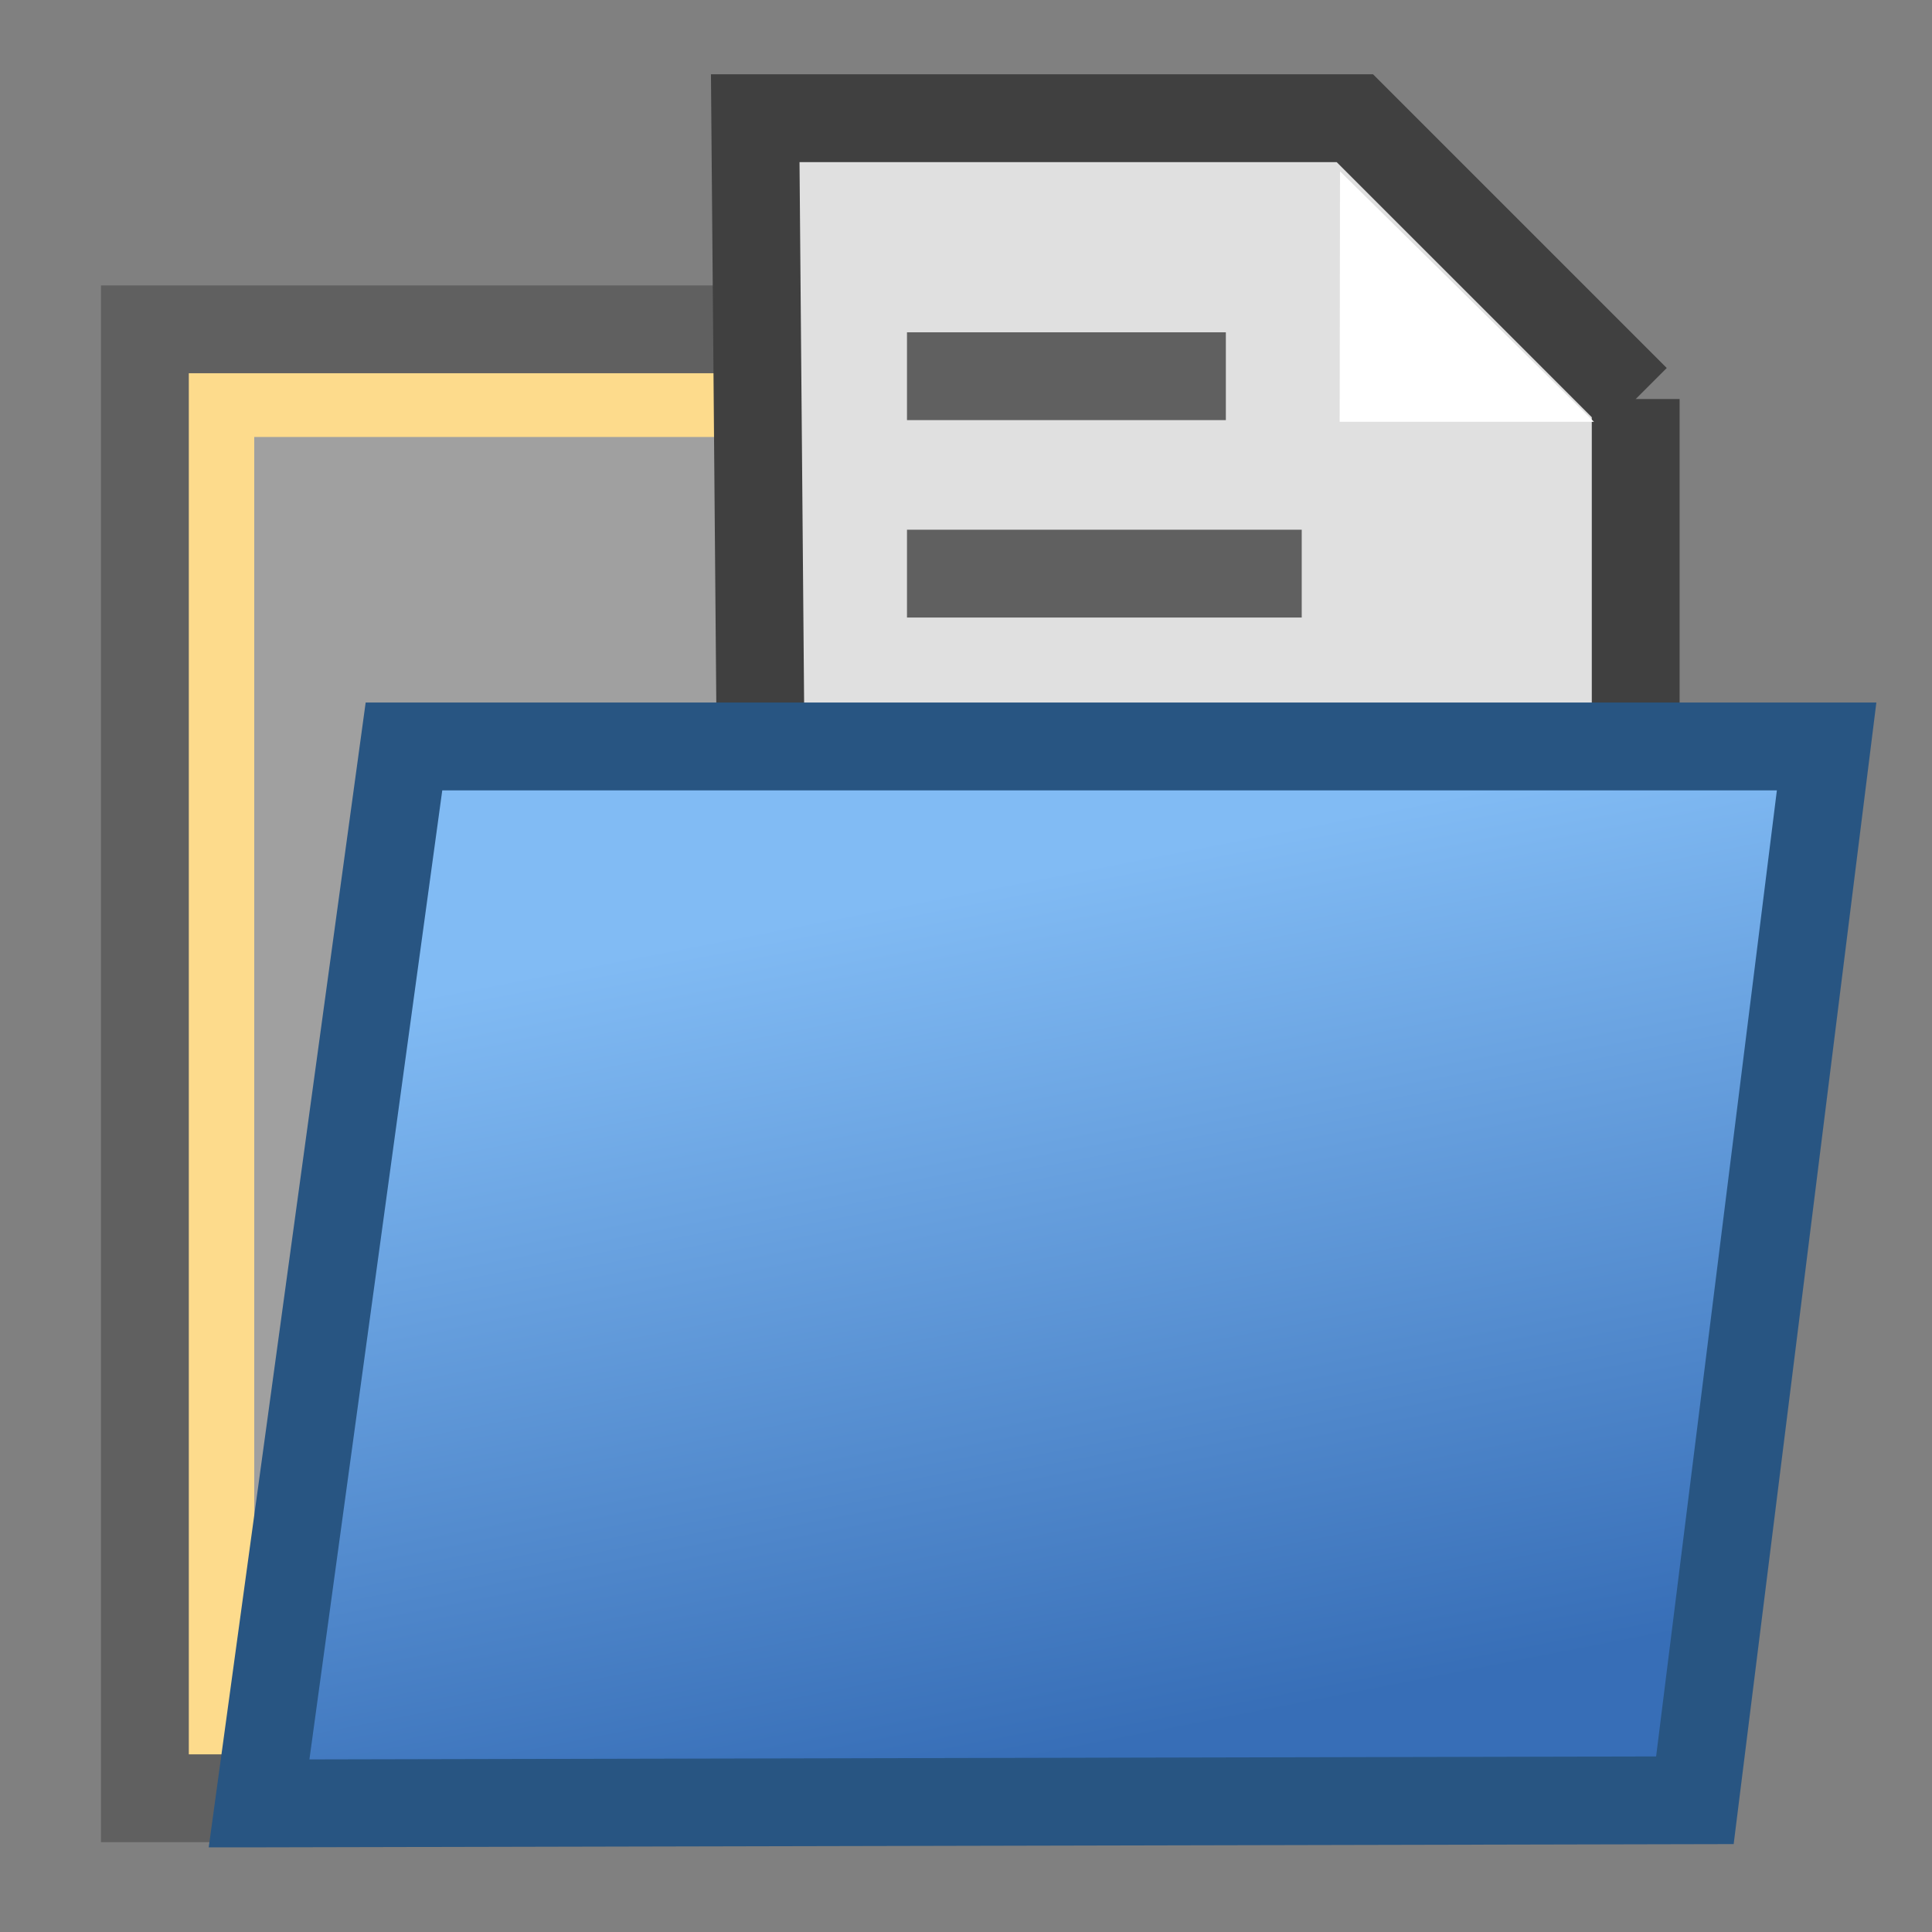 <svg viewBox="0 0 24 24" xmlns="http://www.w3.org/2000/svg" width="24" height="24" xmlns:xlink="http://www.w3.org/1999/xlink" class="svg_icon"><rect x="0" y="0" width="24" height="24" fill="#808080" stroke="none"/><svg xmlns="http://www.w3.org/2000/svg" xmlns:xlink="http://www.w3.org/1999/xlink" viewBox="0 0 22 22">
 <defs>
  <linearGradient y2="0.914" x2="0.652" y1="0.141" x1="0.426" id="svg_76">
   <stop stop-opacity="1" stop-color="#81bbf4" offset="0"/>
   <stop stop-opacity="1" stop-color="#376eb7" offset="1"/>
  </linearGradient>
 </defs>
  <rect x="1.65" y="3.75" width="9.8" height="16.727" id="svg_98" fill="#fddb8c" stroke="#606060"/>
  <rect stroke="none" fill="#a0a0a0" id="svg_88" height="14.175" width="6.396" y="4.976" x="2.895"/>
  <path d="m18.626,4.544l0,6.914l-9.94,0l-0.086,-10.112l6.828,0l3.198,3.198z" id="svg_99" fill="#e0e0e0" stroke="#404040"/>
  <path d="m2.95,20.536l1.65,-12.036l16.2,0l-1.5,12l-16.35,0.036z" id="svg_97" fill="url(#svg_76)" stroke="#285582"/>
  <line fill="none" stroke="#606060" id="svg_89" y2="4.284" x2="13.959" y1="4.284" x1="10.328"/>
  <line fill="none" stroke="#606060" id="svg_91" y2="6.532" x2="14.823" y1="6.532" x1="10.328"/>
  <path stroke="none" fill="#ffffff" id="svg_100" d="m15.259,1.951l-0.004,2.852l2.896,0l-2.892,-2.852z"/>
</svg></svg>